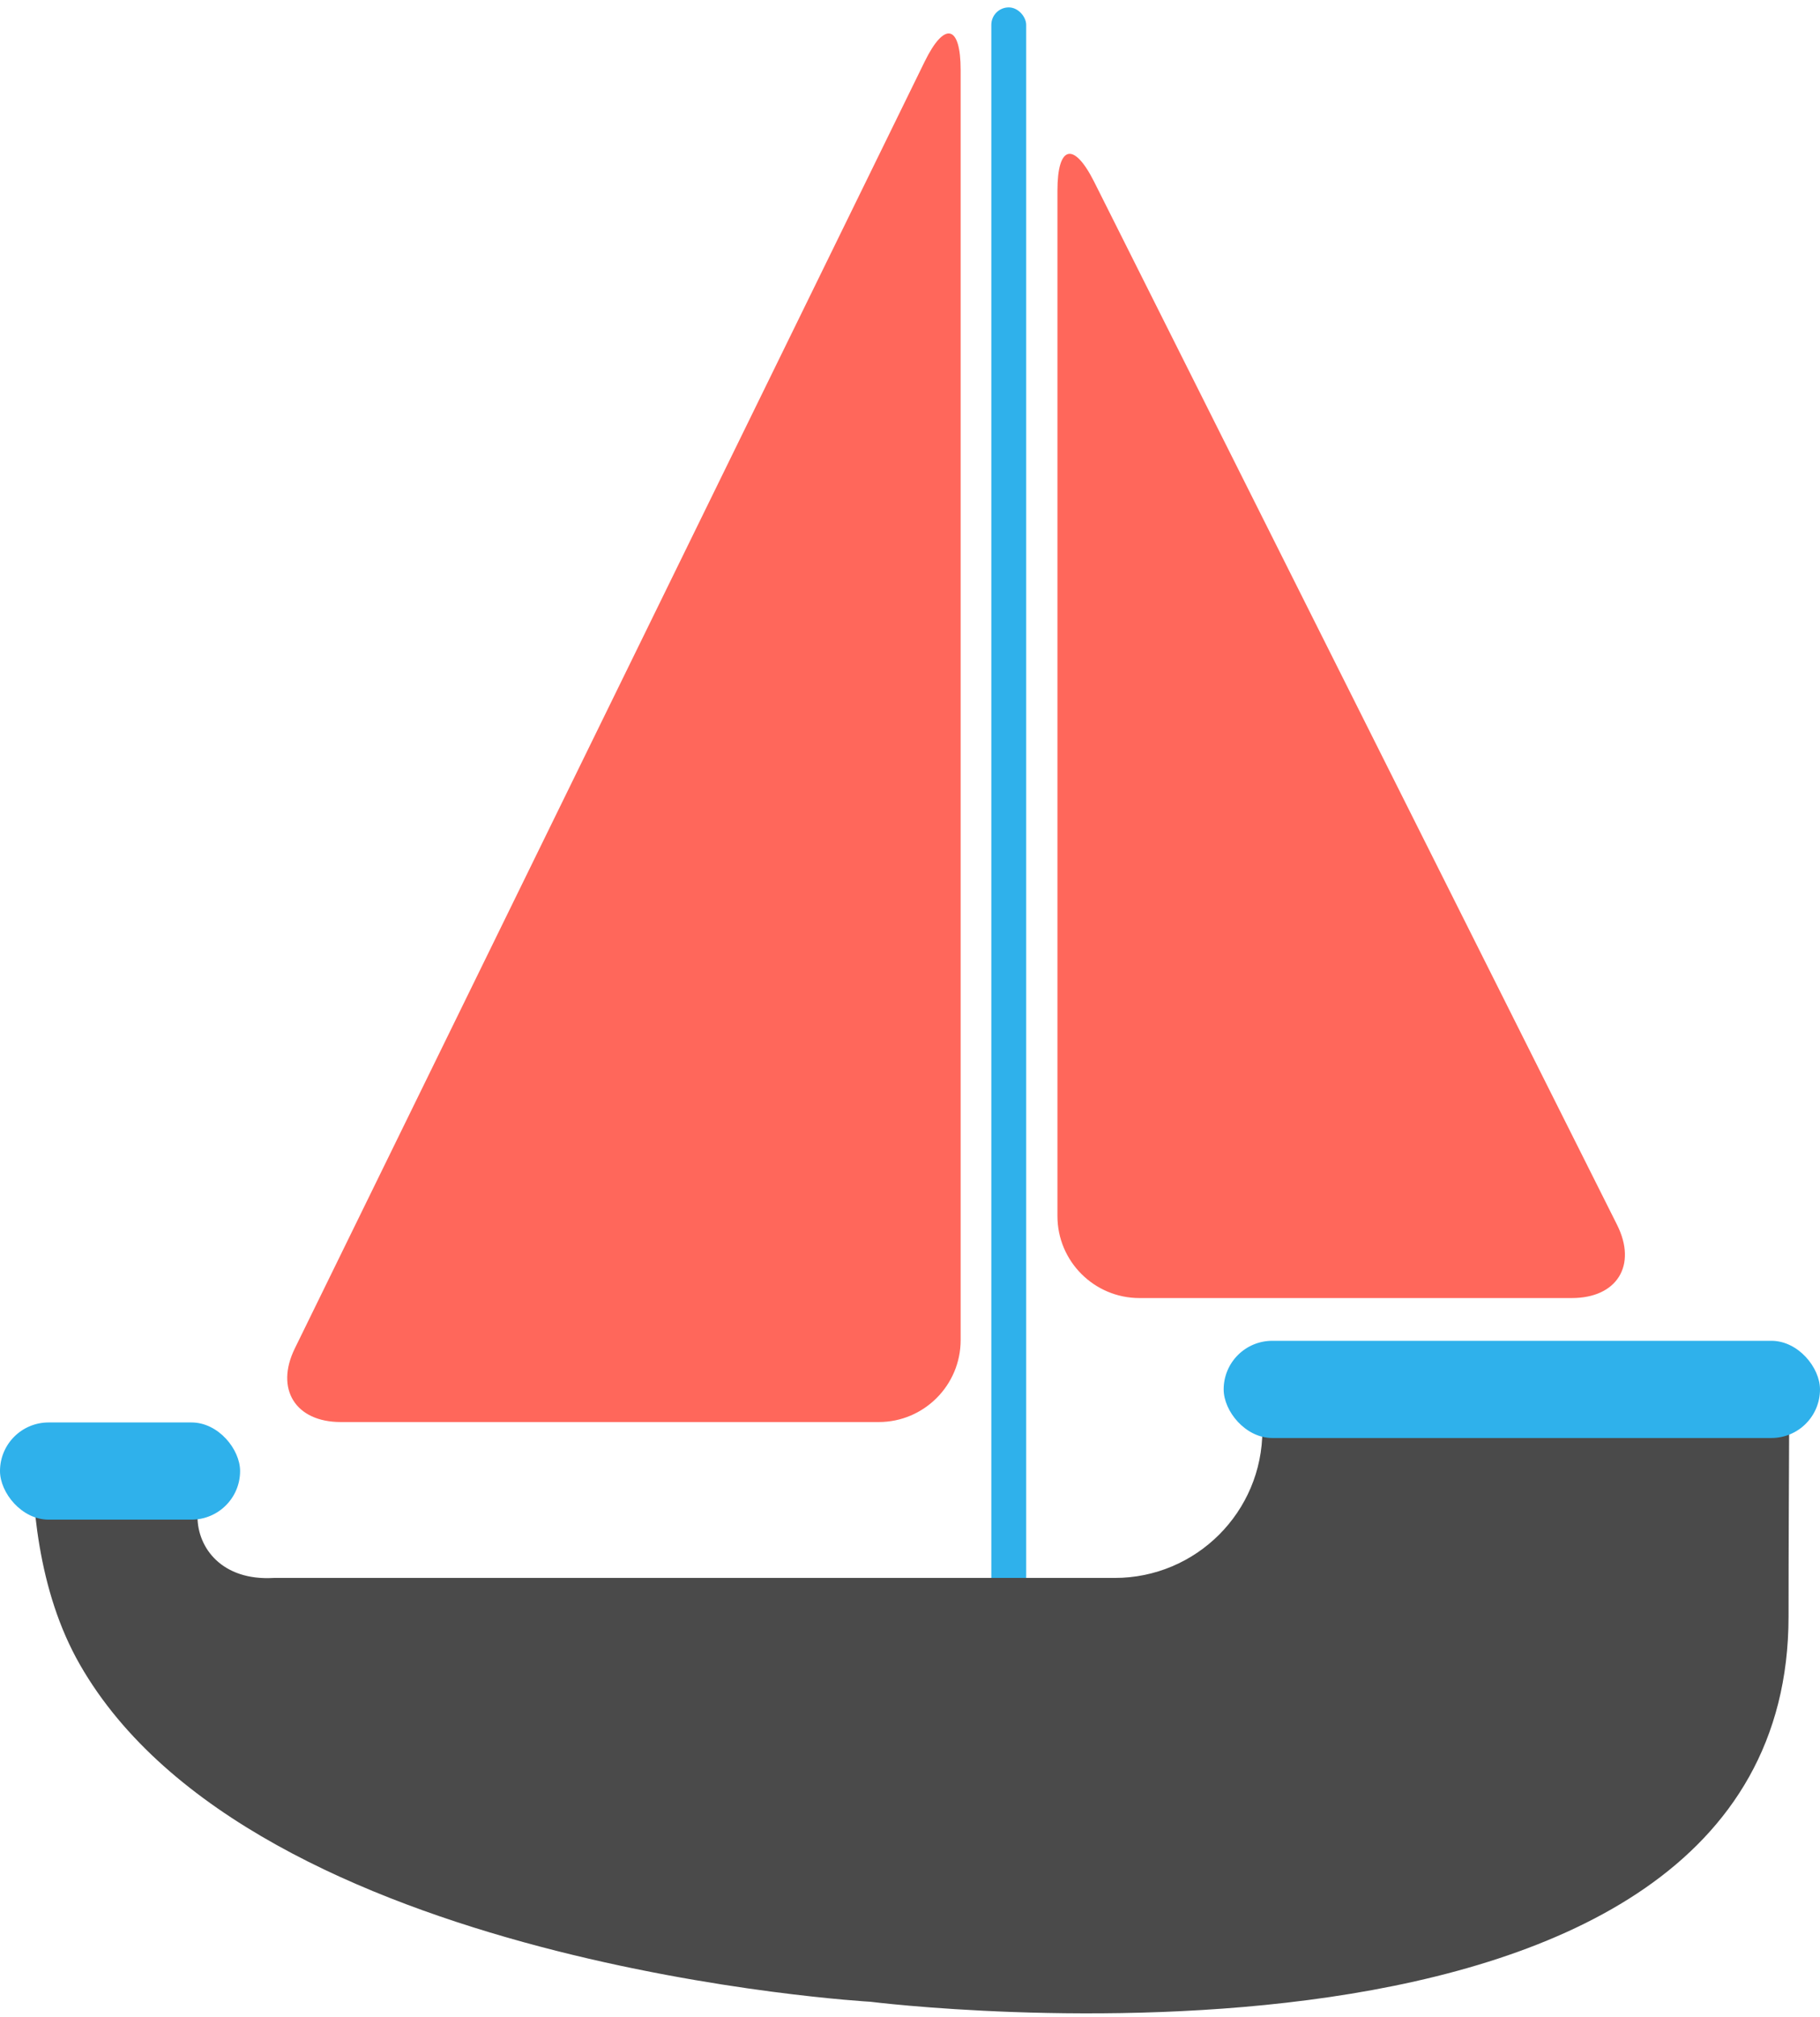 <?xml version="1.0" encoding="UTF-8"?>
<svg width="111px" height="123px" viewBox="0 0 111 123" version="1.1" xmlns="http://www.w3.org/2000/svg" xmlns:xlink="http://www.w3.org/1999/xlink">
    <!-- Generator: sketchtool 48.2 (47327) - http://www.bohemiancoding.com/sketch -->
    <title>79176692-7384-4D5C-8725-C899BFA7A741</title>
    <desc>Created with sketchtool.</desc>
    <defs></defs>
    <g id="home" stroke="none" stroke-width="1" fill="none" fill-rule="evenodd" transform="translate(-172, -217)">
        <g id="boat" transform="translate(172, 217)">
            <g id="Group-4">
                <rect id="Rectangle-48" fill="#2FB1EB" x="60.46" y="0.451" width="2.126" height="98.129" rx="1.063"></rect>
                <path d="M58.589,81.711 C58.589,84.471 56.348,86.71 53.595,86.71 L20.778,86.71 C18.02,86.71 16.768,84.698 17.98,82.223 L56.393,3.759 C57.606,1.281 58.589,1.51 58.589,4.271 L58.589,81.711 Z" id="Line" fill="#FF675B"></path>
                <path d="M99.102,74.151 C99.102,76.912 96.855,79.15 94.102,79.15 L67.732,79.15 C64.971,79.15 63.733,77.154 64.973,74.681 L96.861,11.089 C98.099,8.621 99.102,8.85 99.102,11.62 L99.102,74.151 Z" id="Line-Copy" fill="#FF675B" transform="translate(81.797, 44.265) scale(-1, 1) translate(-81.797, -44.265) "></path>
                <path d="M1.909,87.209 L12.045,87.209 C12.045,89.036 12.045,90.965 12.045,92.479 C12.045,94.383 13.536,96.4 16.693,96.216 L67.984,96.216 C72.958,96.216 76.991,92.183 76.991,87.209 L109.118,87.209 C109.106,90.513 109.082,94.277 109.082,98.554 C109.082,129.135 53.08,122.058 53.08,122.058 C53.08,122.058 15.435,119.945 4.875,101.504 C2.285,96.981 1.888,91.518 1.909,87.209 Z" id="Fill-1" fill="#4A4A4A"></path>
                <rect id="Rectangle-49" fill="#2FB1EB" x="74.63" y="81.757" width="36.37" height="5.926" rx="2.963"></rect>
                <rect id="Rectangle-49-Copy" fill="#2FB1EB" x="0" y="86.735" width="14.643" height="5.926" rx="2.963"></rect>
            </g>
        </g>
    </g>
</svg>